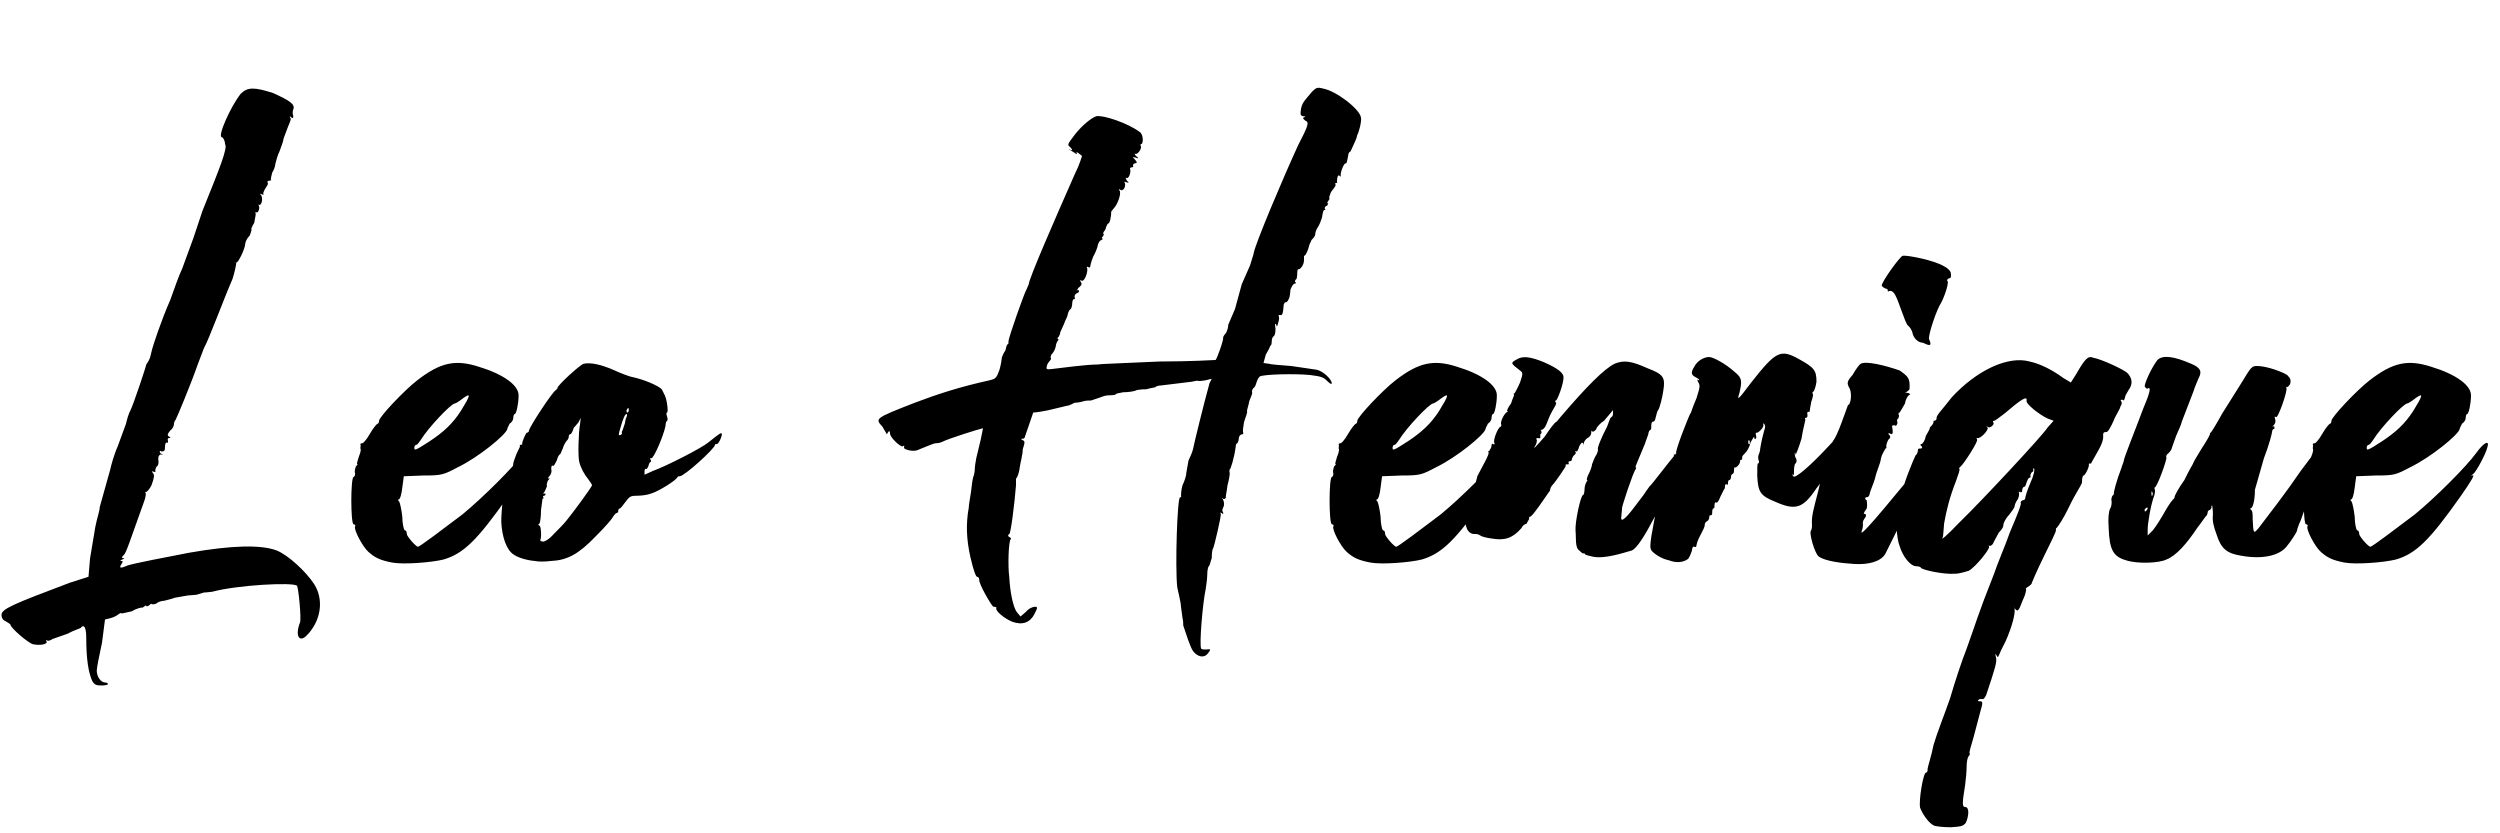 <svg width="120" height="40" viewBox="0 0 120 40" fill="none" xmlns="http://www.w3.org/2000/svg">
<path d="M13.284 26.424C13.824 26.64 14.688 27.432 15.084 28.044C15.516 28.728 15.444 29.664 14.832 30.384C14.616 30.636 14.508 30.672 14.4 30.636C14.256 30.564 14.256 30.24 14.4 29.88C14.472 29.7 14.328 28.224 14.256 28.116C14.076 27.936 11.376 28.08 10.188 28.404C10.116 28.404 9.936 28.44 9.792 28.44L9.432 28.548C9.324 28.548 9.108 28.584 9 28.584L8.388 28.692C8.208 28.764 7.992 28.8 7.884 28.836C7.74 28.836 7.56 28.908 7.488 28.98C7.38 29.016 7.272 29.016 7.272 28.98C7.272 28.98 7.236 28.98 7.164 29.052C7.128 29.088 7.02 29.124 7.02 29.088C7.02 29.052 6.984 29.052 6.912 29.124C6.84 29.16 6.804 29.196 6.804 29.16C6.804 29.16 6.552 29.196 6.336 29.34C6.048 29.412 5.832 29.448 5.832 29.448C5.832 29.412 5.796 29.412 5.688 29.484C5.652 29.52 5.472 29.628 5.328 29.664L5.04 29.736L4.896 30.852C4.752 31.5 4.644 32.076 4.644 32.184C4.644 32.508 4.86 32.76 5.04 32.76C5.112 32.76 5.184 32.796 5.184 32.832C5.184 32.868 5.04 32.904 4.896 32.904C4.608 32.904 4.536 32.868 4.428 32.688C4.248 32.292 4.14 31.644 4.14 30.636C4.14 30.204 4.068 30.06 3.996 30.06C3.96 30.06 3.888 30.096 3.888 30.132C3.852 30.168 3.564 30.24 3.24 30.42L2.52 30.672C2.412 30.744 2.304 30.78 2.268 30.744C2.196 30.708 2.196 30.708 2.232 30.78C2.304 30.924 1.944 30.996 1.584 30.924C1.332 30.852 0.504 30.132 0.504 29.988C0.504 29.952 0.36 29.88 0.252 29.808C0.144 29.772 0.072 29.664 0.072 29.52C0.072 29.232 0.576 29.016 3.348 27.972L4.248 27.684L4.32 26.82L4.572 25.308C4.644 24.912 4.788 24.516 4.788 24.336L5.292 22.536C5.328 22.356 5.472 21.816 5.652 21.42L6.048 20.34C6.084 20.16 6.192 19.8 6.264 19.692C6.408 19.404 7.02 17.568 7.02 17.496C7.02 17.496 7.128 17.352 7.2 17.172C7.236 16.992 7.308 16.776 7.308 16.74C7.344 16.596 7.74 15.372 8.172 14.4C8.352 13.896 8.604 13.176 8.748 12.888L9.288 11.412L9.72 10.116C10.548 8.064 10.944 7.092 10.8 6.912C10.8 6.732 10.692 6.588 10.656 6.588C10.404 6.588 11.088 5.076 11.556 4.5C11.88 4.176 12.204 4.176 13.104 4.464C13.896 4.824 14.184 5.004 14.076 5.256C14.04 5.328 14.04 5.508 14.076 5.544C14.076 5.652 14.076 5.688 14.004 5.652C13.896 5.544 13.896 5.58 13.932 5.652C14.004 5.688 13.896 5.904 13.824 6.084L13.608 6.66C13.608 6.768 13.5 7.02 13.428 7.236C13.32 7.452 13.248 7.74 13.212 7.884C13.212 7.992 13.14 8.172 13.068 8.28C13.032 8.424 12.996 8.568 12.996 8.604C13.032 8.64 13.032 8.676 12.888 8.676C12.852 8.676 12.816 8.748 12.852 8.784C12.888 8.82 12.816 8.928 12.744 9.036C12.672 9.144 12.636 9.252 12.636 9.288C12.672 9.36 12.636 9.36 12.564 9.324C12.456 9.288 12.456 9.288 12.528 9.36C12.636 9.504 12.564 9.9 12.42 9.828C12.384 9.756 12.384 9.756 12.42 9.864C12.492 9.972 12.384 10.26 12.312 10.188C12.24 10.188 12.24 10.188 12.276 10.26C12.276 10.332 12.24 10.476 12.204 10.692C12.096 10.872 12.06 10.98 12.06 10.98C12.096 10.98 12.06 11.124 11.988 11.304C11.844 11.448 11.772 11.628 11.772 11.7C11.772 11.916 11.412 12.672 11.34 12.6C11.304 12.564 11.304 12.564 11.34 12.636C11.34 12.672 11.268 13.068 11.16 13.392C10.764 14.292 10.008 16.344 9.792 16.704L9.504 17.46C9.18 18.396 8.46 20.124 8.424 20.16C8.388 20.196 8.352 20.268 8.352 20.34C8.352 20.448 8.28 20.592 8.172 20.664C8.028 20.844 8.028 20.88 8.1 20.952C8.208 20.988 8.208 21.024 8.1 21.024C8.064 21.024 8.028 21.096 8.064 21.168C8.064 21.24 8.064 21.276 7.992 21.24C7.956 21.24 7.92 21.312 7.92 21.456C7.92 21.636 7.884 21.672 7.74 21.672C7.704 21.636 7.668 21.636 7.668 21.672C7.668 21.708 7.704 21.78 7.74 21.78C7.884 21.816 7.848 21.816 7.704 21.816C7.632 21.852 7.596 21.888 7.596 22.032C7.632 22.212 7.596 22.356 7.524 22.392C7.488 22.428 7.452 22.536 7.452 22.572C7.488 22.644 7.452 22.68 7.38 22.644C7.272 22.608 7.272 22.608 7.344 22.716C7.416 22.788 7.416 22.896 7.272 23.292C7.164 23.508 7.02 23.652 6.984 23.616C6.948 23.58 6.948 23.58 6.984 23.652C7.02 23.688 6.984 23.904 6.912 24.084C6.228 25.992 6.048 26.568 5.94 26.64C5.832 26.748 5.832 26.784 5.904 26.784C5.976 26.784 5.976 26.82 5.868 26.856C5.796 26.892 5.724 26.928 5.832 26.928C5.904 26.928 5.904 26.964 5.832 27.072C5.688 27.288 5.796 27.288 6.12 27.144C6.444 27.036 7.956 26.748 9.072 26.532C11.124 26.172 12.528 26.136 13.284 26.424ZM24.999 22.752C24.891 22.824 24.891 22.86 24.963 22.824C25.107 22.752 24.891 23.112 24.387 23.832C22.911 25.92 22.263 26.568 21.291 26.856C20.715 27 19.347 27.108 18.807 27C18.267 26.892 18.015 26.784 17.691 26.496C17.403 26.244 16.971 25.416 17.043 25.272C17.079 25.236 17.043 25.164 16.971 25.164C16.827 25.128 16.827 22.932 16.971 22.896C17.043 22.86 17.043 22.788 17.043 22.716C17.007 22.644 17.043 22.5 17.079 22.392C17.151 22.32 17.187 22.284 17.151 22.284C17.115 22.284 17.151 22.14 17.223 21.924C17.331 21.672 17.331 21.528 17.295 21.528C17.295 21.456 17.331 21.384 17.295 21.312C17.331 21.276 17.367 21.276 17.367 21.276C17.403 21.312 17.583 21.132 17.763 20.808C17.907 20.556 18.087 20.34 18.123 20.34C18.159 20.34 18.195 20.268 18.195 20.196C18.195 20.016 19.419 18.72 20.031 18.252C21.147 17.388 21.867 17.244 22.983 17.604C24.171 17.964 24.927 18.504 24.891 19.008C24.891 19.368 24.783 19.872 24.711 19.872C24.675 19.872 24.639 19.944 24.639 20.052C24.639 20.16 24.567 20.268 24.459 20.34C24.423 20.448 24.351 20.52 24.351 20.592C24.279 20.88 22.947 21.96 21.975 22.428C21.291 22.788 21.219 22.824 20.319 22.824L19.383 22.86L19.311 23.4C19.275 23.724 19.203 23.976 19.131 23.976C19.095 23.976 19.095 24.012 19.167 24.084C19.203 24.156 19.275 24.48 19.311 24.804C19.311 25.128 19.383 25.416 19.419 25.452C19.491 25.452 19.527 25.524 19.527 25.632C19.527 25.74 19.959 26.244 20.067 26.244C20.139 26.244 21.291 25.38 22.191 24.696C23.199 23.868 24.675 22.392 25.143 21.744C25.503 21.24 25.791 21.096 25.683 21.456C25.611 21.78 25.143 22.644 24.999 22.752ZM19.995 21.348C19.923 21.348 19.887 21.42 19.887 21.492C19.887 21.636 19.923 21.636 20.643 21.168C21.291 20.736 21.723 20.34 22.119 19.728C22.587 18.972 22.623 18.828 22.227 19.116C22.047 19.26 21.867 19.368 21.831 19.368C21.651 19.368 20.535 20.556 20.211 21.096C20.139 21.204 20.031 21.348 19.995 21.348ZM24.385 22.932C24.385 22.824 24.457 22.716 24.493 22.716C24.529 22.68 24.529 22.644 24.529 22.572C24.493 22.536 24.529 22.464 24.565 22.428C24.601 22.428 24.637 22.356 24.637 22.248C24.637 22.212 24.709 21.996 24.781 21.816C24.853 21.636 24.961 21.456 24.961 21.42C24.925 21.384 24.961 21.348 24.997 21.348C25.033 21.348 25.069 21.348 25.069 21.312C25.033 21.24 25.249 20.772 25.285 20.772C25.321 20.772 25.393 20.736 25.393 20.664C25.393 20.52 26.545 18.756 26.689 18.72C26.725 18.684 26.761 18.648 26.761 18.612C26.761 18.504 27.841 17.496 28.021 17.46C28.345 17.388 28.849 17.496 29.425 17.748C29.749 17.892 30.181 18.072 30.397 18.108C30.901 18.216 31.585 18.504 31.765 18.684L31.909 18.972C32.017 19.188 32.089 19.8 32.017 19.8C31.981 19.8 31.981 19.908 32.017 19.98C32.053 20.088 32.053 20.196 32.017 20.196C31.981 20.232 31.945 20.304 31.945 20.448C31.837 20.952 31.369 22.032 31.261 21.996C31.225 21.96 31.189 21.996 31.225 22.068C31.261 22.104 31.261 22.176 31.225 22.176C31.189 22.176 31.153 22.248 31.117 22.392C31.081 22.464 31.045 22.536 31.009 22.5C30.973 22.5 30.937 22.536 30.937 22.608V22.788L31.333 22.608C32.017 22.356 33.637 21.528 33.997 21.24C34.573 20.772 34.609 20.772 34.645 20.808C34.681 20.916 34.465 21.384 34.393 21.312C34.357 21.312 34.321 21.312 34.321 21.348C34.321 21.528 32.845 22.86 32.629 22.86C32.593 22.86 32.557 22.86 32.521 22.896C32.485 23.04 31.621 23.58 31.261 23.688C31.081 23.76 30.757 23.796 30.577 23.796C30.253 23.796 30.217 23.832 30.001 24.12C29.893 24.264 29.785 24.408 29.749 24.408C29.713 24.408 29.677 24.444 29.677 24.516C29.677 24.588 29.641 24.624 29.605 24.624C29.569 24.624 29.497 24.696 29.425 24.804C29.353 24.948 28.993 25.344 28.597 25.74C27.769 26.604 27.229 26.892 26.437 26.928C26.149 26.964 25.825 26.964 25.681 26.928C25.249 26.892 24.817 26.748 24.637 26.604C24.313 26.388 24.097 25.776 24.061 25.056C24.061 24.48 24.169 23.508 24.313 23.22C24.313 23.184 24.349 23.004 24.385 22.932ZM25.897 25.128C25.825 25.164 25.825 25.2 25.897 25.236C25.969 25.236 26.005 25.812 25.933 25.92C25.933 25.956 25.969 25.992 26.041 25.992C26.113 26.028 26.365 25.884 26.581 25.632C26.797 25.416 27.085 25.128 27.193 24.984C27.517 24.588 28.417 23.364 28.417 23.292C28.417 23.256 28.345 23.148 28.237 23.004C28.057 22.788 27.877 22.464 27.805 22.176C27.733 21.924 27.769 20.7 27.841 20.376L27.877 20.052L27.769 20.268L27.589 20.484C27.553 20.484 27.517 20.592 27.481 20.7C27.445 20.772 27.409 20.844 27.373 20.844C27.337 20.844 27.301 20.88 27.301 20.952C27.301 21.024 27.265 21.096 27.193 21.168C27.157 21.204 27.049 21.384 27.013 21.528C26.941 21.672 26.905 21.816 26.869 21.816C26.833 21.816 26.761 21.96 26.725 22.104C26.653 22.248 26.581 22.392 26.545 22.356C26.473 22.32 26.437 22.428 26.473 22.608C26.473 22.68 26.437 22.788 26.365 22.86C26.293 22.932 26.293 23.004 26.329 22.968C26.401 22.932 26.401 22.968 26.293 23.076C26.257 23.184 26.221 23.292 26.257 23.328C26.257 23.328 26.221 23.436 26.149 23.58C26.077 23.688 26.041 23.724 26.113 23.688C26.149 23.688 26.185 23.688 26.185 23.724C26.185 23.76 26.149 23.796 26.113 23.796C26.077 23.796 26.041 23.832 26.077 23.868C26.113 23.904 26.077 23.94 26.041 23.94C26.041 23.94 26.005 24.192 25.969 24.48C25.969 24.768 25.933 25.056 25.897 25.128ZM29.785 20.52C29.677 20.88 29.677 20.916 29.785 20.88C29.857 20.844 29.857 20.808 29.857 20.772C29.821 20.772 29.857 20.7 29.893 20.628L30.001 20.304C30.001 20.232 30.037 20.088 30.073 20.016C30.109 19.944 30.109 19.872 30.073 19.872C30.001 19.872 29.893 20.124 29.785 20.52ZM30.073 19.692C30.073 19.764 30.073 19.8 30.109 19.8C30.145 19.8 30.181 19.764 30.181 19.692C30.181 19.62 30.181 19.584 30.145 19.584C30.145 19.584 30.109 19.62 30.073 19.692Z" fill="black"/>
<path d="M47.076 21.096L47.184 20.556C47.112 20.556 45.492 21.06 45.24 21.204C45.096 21.276 44.952 21.276 44.916 21.276C44.808 21.276 44.34 21.492 44.052 21.6C43.836 21.708 43.296 21.564 43.404 21.456C43.404 21.384 43.404 21.384 43.332 21.42C43.26 21.492 42.684 20.988 42.72 20.772C42.684 20.664 42.684 20.664 42.612 20.772C42.576 20.844 42.54 20.844 42.54 20.808C42.54 20.772 42.432 20.628 42.36 20.484C42 20.088 41.964 20.088 43.908 19.332C44.952 18.936 46.032 18.576 47.508 18.252C47.796 18.18 47.832 18.144 47.976 17.748C48.048 17.496 48.084 17.244 48.084 17.172C48.084 17.172 48.156 16.956 48.264 16.812C48.3 16.632 48.336 16.524 48.372 16.524C48.408 16.524 48.408 16.452 48.408 16.38C48.408 16.2 49.2 13.968 49.272 13.896L49.38 13.644C49.38 13.392 50.64 10.512 51.576 8.388C51.828 7.884 51.936 7.488 51.936 7.488C51.936 7.488 51.864 7.416 51.756 7.344C51.648 7.272 51.648 7.272 51.684 7.344C51.72 7.416 51.684 7.416 51.54 7.308C51.324 7.2 51.216 7.056 51.396 7.2C51.504 7.236 51.468 7.164 51.36 7.056C51.216 6.948 51.252 6.912 51.576 6.48C51.972 5.976 52.404 5.652 52.62 5.58C52.944 5.508 54.132 5.904 54.708 6.336C54.888 6.444 54.888 6.912 54.78 6.912C54.744 6.912 54.744 6.948 54.744 6.984C54.852 7.092 54.6 7.452 54.492 7.38C54.456 7.344 54.456 7.416 54.528 7.488C54.672 7.596 54.672 7.632 54.492 7.56C54.348 7.524 54.348 7.524 54.456 7.632C54.6 7.812 54.6 7.812 54.456 7.848C54.42 7.848 54.384 7.884 54.384 7.956C54.42 7.992 54.384 8.028 54.348 8.028C54.276 8.028 54.24 8.064 54.24 8.1C54.312 8.244 54.168 8.64 54.06 8.532C54.024 8.496 54.024 8.568 54.096 8.676C54.204 8.784 54.204 8.784 54.06 8.748C53.988 8.712 53.952 8.712 53.988 8.784C54.06 8.928 53.916 9.216 53.772 9.108C53.736 9.072 53.664 9.072 53.736 9.144C53.844 9.288 53.628 9.828 53.484 9.972L53.34 10.152C53.34 10.404 53.268 10.728 53.196 10.728C53.16 10.728 53.124 10.836 53.088 10.908C53.088 10.98 53.016 11.088 52.98 11.124C52.944 11.196 52.944 11.232 52.98 11.232C52.98 11.232 52.98 11.304 52.944 11.34C52.872 11.412 52.872 11.448 52.908 11.448C52.944 11.448 52.944 11.484 52.872 11.52C52.764 11.556 52.728 11.664 52.692 11.772C52.692 11.844 52.584 12.132 52.476 12.312C52.368 12.564 52.332 12.78 52.332 12.78C52.332 12.852 52.296 12.852 52.224 12.816C52.152 12.78 52.152 12.816 52.188 12.888C52.224 13.068 52.044 13.572 51.9 13.464C51.828 13.428 51.828 13.464 51.9 13.572C51.936 13.644 51.9 13.716 51.756 13.824C51.684 13.968 51.648 14.004 51.684 13.968C51.72 13.896 51.792 13.896 51.792 14.004C51.792 14.004 51.72 14.076 51.684 14.076C51.612 14.112 51.576 14.184 51.576 14.256C51.612 14.292 51.612 14.364 51.54 14.364C51.504 14.364 51.468 14.472 51.468 14.544C51.468 14.652 51.432 14.796 51.396 14.832C51.36 14.832 51.288 14.94 51.252 15.084C51.252 15.192 51.108 15.408 51.072 15.552L50.892 15.948C50.892 16.02 50.856 16.092 50.82 16.164C50.748 16.2 50.748 16.272 50.784 16.272C50.82 16.272 50.82 16.272 50.784 16.344C50.748 16.38 50.676 16.524 50.676 16.632C50.64 16.812 50.532 16.956 50.46 17.028C50.424 17.136 50.424 17.172 50.424 17.172C50.46 17.172 50.46 17.208 50.424 17.28C50.352 17.352 50.244 17.496 50.244 17.604C50.208 17.712 50.244 17.748 50.496 17.712C50.82 17.676 52.116 17.496 52.692 17.496C52.872 17.46 54.24 17.424 55.68 17.352C57.12 17.352 58.308 17.28 58.344 17.28C58.416 17.244 58.776 16.2 58.704 16.2C58.704 16.2 58.74 16.092 58.848 15.984C58.92 15.84 58.956 15.696 58.956 15.588L59.28 14.832L59.604 13.644L60 12.744C60.072 12.492 60.18 12.204 60.18 12.132C60.288 11.628 61.512 8.712 62.304 6.984C62.808 6.012 62.844 5.868 62.664 5.796C62.52 5.688 62.52 5.652 62.628 5.616C62.664 5.58 62.664 5.58 62.556 5.58C62.412 5.544 62.412 5.508 62.448 5.22C62.52 4.896 62.628 4.824 62.988 4.392C63.168 4.212 63.24 4.176 63.492 4.248C64.14 4.356 65.292 5.256 65.328 5.652C65.364 5.832 65.22 6.372 65.148 6.48C65.148 6.516 65.112 6.588 65.112 6.624C65.076 6.732 64.824 7.272 64.824 7.272C64.788 7.272 64.716 7.344 64.716 7.452C64.644 7.812 64.644 7.848 64.572 7.848C64.5 7.848 64.32 8.316 64.356 8.424C64.356 8.496 64.356 8.496 64.284 8.424C64.212 8.388 64.176 8.532 64.176 8.712C64.212 8.748 64.176 8.784 64.14 8.784C64.104 8.784 64.068 8.784 64.104 8.856C64.14 8.892 64.032 9.036 63.888 9.216C63.816 9.396 63.78 9.504 63.816 9.504C63.816 9.504 63.816 9.576 63.78 9.612C63.708 9.684 63.708 9.756 63.708 9.756C63.78 9.756 63.744 9.792 63.708 9.864C63.6 9.9 63.564 9.972 63.6 10.044C63.636 10.08 63.636 10.08 63.564 10.08C63.528 10.08 63.492 10.188 63.456 10.44C63.42 10.548 63.348 10.764 63.276 10.872C63.204 10.98 63.132 11.124 63.132 11.232C63.132 11.34 63.024 11.448 62.952 11.52C62.916 11.628 62.844 11.736 62.844 11.772C62.808 11.952 62.664 12.312 62.592 12.276V12.492C62.592 12.708 62.412 12.96 62.304 12.924C62.304 12.888 62.268 12.996 62.268 13.104C62.268 13.284 62.232 13.392 62.232 13.392C62.16 13.428 62.16 13.5 62.16 13.536C62.232 13.572 62.232 13.608 62.16 13.608C62.088 13.608 62.016 13.716 61.944 13.896C61.908 14.256 61.908 14.256 61.836 14.4C61.8 14.472 61.728 14.544 61.692 14.508C61.692 14.472 61.656 14.544 61.62 14.616C61.584 15.084 61.548 15.156 61.44 15.12C61.404 15.12 61.368 15.12 61.368 15.156C61.404 15.192 61.404 15.336 61.368 15.444C61.296 15.696 61.296 15.732 61.26 15.588C61.188 15.48 61.188 15.588 61.224 15.768C61.224 15.984 61.188 16.092 61.152 16.128C61.08 16.164 61.044 16.272 61.044 16.38C61.044 16.524 61.008 16.596 60.972 16.596C60.972 16.632 60.864 16.848 60.756 17.028L60.648 17.424L60.9 17.46C61.008 17.496 61.512 17.532 61.98 17.568L63.204 17.748C63.528 17.82 63.924 18.216 63.924 18.396C63.924 18.468 63.816 18.396 63.744 18.324C63.528 18.108 63.456 18.072 62.88 18C62.16 17.928 60.648 17.964 60.468 18.072C60.468 18.072 60.36 18.18 60.324 18.324C60.288 18.432 60.252 18.576 60.18 18.612C60.108 18.684 60.072 18.792 60.108 18.864C60.108 18.9 60.036 19.08 59.964 19.26C59.928 19.476 59.856 19.656 59.856 19.728C59.892 19.8 59.784 20.016 59.712 20.268C59.676 20.484 59.64 20.7 59.676 20.772C59.676 20.808 59.676 20.844 59.64 20.844C59.532 20.844 59.46 20.952 59.46 21.06C59.46 21.132 59.424 21.24 59.388 21.276C59.352 21.276 59.316 21.348 59.316 21.42C59.244 21.996 59.064 22.536 59.028 22.536C59.028 22.5 58.992 22.608 59.028 22.716C59.028 22.788 58.992 23.04 58.92 23.292C58.884 23.616 58.812 23.868 58.848 23.868C58.812 23.94 58.776 23.976 58.704 23.94C58.668 23.868 58.632 23.904 58.704 23.976C58.74 24.048 58.776 24.192 58.74 24.3C58.704 24.372 58.632 24.516 58.704 24.588C58.74 24.66 58.704 24.696 58.632 24.624C58.56 24.588 58.56 24.588 58.596 24.66C58.632 24.768 58.272 26.244 58.236 26.316C58.2 26.316 58.164 26.532 58.164 26.784C58.092 27 58.056 27.18 58.02 27.18C57.984 27.216 57.948 27.396 57.948 27.576C57.948 27.72 57.912 28.044 57.876 28.26C57.732 28.908 57.552 30.996 57.66 31.14C57.696 31.176 57.804 31.176 57.912 31.176C58.128 31.14 58.128 31.176 57.984 31.356C57.804 31.608 57.48 31.536 57.264 31.248C57.12 31.032 56.94 30.456 56.796 30.024C56.796 29.952 56.796 29.808 56.76 29.664L56.688 29.124C56.688 28.944 56.58 28.548 56.508 28.188C56.4 27.252 56.508 23.76 56.652 23.868C56.688 23.868 56.724 23.868 56.688 23.832C56.688 23.76 56.688 23.544 56.76 23.292C56.832 23.148 56.94 22.86 56.94 22.716L57.048 22.104C57.12 21.96 57.228 21.708 57.264 21.564C57.3 21.348 57.804 19.296 58.056 18.396L58.164 18.18L57.876 18.252C57.696 18.288 57.552 18.288 57.516 18.288C57.516 18.252 57.372 18.288 57.192 18.324L55.716 18.504C55.608 18.504 55.5 18.54 55.464 18.576C55.428 18.612 55.248 18.612 55.032 18.684C54.744 18.684 54.528 18.72 54.492 18.756C54.384 18.792 54.132 18.828 53.916 18.828C53.7 18.864 53.52 18.9 53.556 18.936C53.556 18.936 53.484 18.972 53.304 18.972C53.088 18.972 52.98 19.008 52.8 19.08L52.368 19.224C52.296 19.224 52.116 19.224 52.008 19.26C51.9 19.296 51.72 19.332 51.576 19.332C51.504 19.368 51.324 19.476 51.216 19.476L50.316 19.692C49.776 19.8 49.632 19.8 49.596 19.8L49.2 20.952C49.2 20.988 49.164 21.06 49.092 21.06C48.984 21.06 48.984 21.06 49.092 21.132C49.2 21.168 49.2 21.24 49.092 21.564C49.092 21.816 48.984 22.176 48.948 22.428C48.912 22.752 48.804 22.968 48.768 22.968V23.292C48.696 24.192 48.516 25.632 48.444 25.632C48.372 25.668 48.372 25.74 48.444 25.776C48.516 25.812 48.552 25.848 48.516 25.884C48.408 25.956 48.372 27.18 48.444 27.684C48.48 28.404 48.624 29.124 48.804 29.376L48.984 29.592L49.236 29.376C49.38 29.196 49.596 29.124 49.668 29.124C49.812 29.124 49.812 29.16 49.668 29.448C49.452 29.88 49.092 30.024 48.588 29.844C48.228 29.7 47.724 29.304 47.832 29.16C47.832 29.16 47.796 29.124 47.688 29.124C47.616 29.124 46.968 28.008 47.004 27.828C47.004 27.72 46.932 27.684 46.896 27.684C46.86 27.684 46.752 27.504 46.572 26.712C46.392 25.884 46.356 25.164 46.5 24.372C46.5 24.228 46.572 23.868 46.608 23.616C46.644 23.292 46.68 23.004 46.716 22.896C46.752 22.824 46.788 22.644 46.788 22.536C46.788 22.428 46.824 22.176 46.86 21.996L47.076 21.096ZM71.956 22.752C71.848 22.824 71.848 22.86 71.92 22.824C72.064 22.752 71.848 23.112 71.344 23.832C69.868 25.92 69.22 26.568 68.248 26.856C67.672 27 66.304 27.108 65.764 27C65.224 26.892 64.972 26.784 64.648 26.496C64.36 26.244 63.928 25.416 64 25.272C64.036 25.236 64 25.164 63.928 25.164C63.784 25.128 63.784 22.932 63.928 22.896C64 22.86 64 22.788 64 22.716C63.964 22.644 64 22.5 64.036 22.392C64.108 22.32 64.144 22.284 64.108 22.284C64.072 22.284 64.108 22.14 64.18 21.924C64.288 21.672 64.288 21.528 64.252 21.528C64.252 21.456 64.288 21.384 64.252 21.312C64.288 21.276 64.324 21.276 64.324 21.276C64.36 21.312 64.54 21.132 64.72 20.808C64.864 20.556 65.044 20.34 65.08 20.34C65.116 20.34 65.152 20.268 65.152 20.196C65.152 20.016 66.376 18.72 66.988 18.252C68.104 17.388 68.824 17.244 69.94 17.604C71.128 17.964 71.884 18.504 71.848 19.008C71.848 19.368 71.74 19.872 71.668 19.872C71.632 19.872 71.596 19.944 71.596 20.052C71.596 20.16 71.524 20.268 71.416 20.34C71.38 20.448 71.308 20.52 71.308 20.592C71.236 20.88 69.904 21.96 68.932 22.428C68.248 22.788 68.176 22.824 67.276 22.824L66.34 22.86L66.268 23.4C66.232 23.724 66.16 23.976 66.088 23.976C66.052 23.976 66.052 24.012 66.124 24.084C66.16 24.156 66.232 24.48 66.268 24.804C66.268 25.128 66.34 25.416 66.376 25.452C66.448 25.452 66.484 25.524 66.484 25.632C66.484 25.74 66.916 26.244 67.024 26.244C67.096 26.244 68.248 25.38 69.148 24.696C70.156 23.868 71.632 22.392 72.1 21.744C72.46 21.24 72.748 21.096 72.64 21.456C72.568 21.78 72.1 22.644 71.956 22.752ZM66.952 21.348C66.88 21.348 66.844 21.42 66.844 21.492C66.844 21.636 66.88 21.636 67.6 21.168C68.248 20.736 68.68 20.34 69.076 19.728C69.544 18.972 69.58 18.828 69.184 19.116C69.004 19.26 68.824 19.368 68.788 19.368C68.608 19.368 67.492 20.556 67.168 21.096C67.096 21.204 66.988 21.348 66.952 21.348ZM79.37 24.912C78.974 25.668 78.578 26.316 78.326 26.424C77.93 26.532 76.994 26.856 76.418 26.712C76.274 26.676 76.058 26.64 76.058 26.568C76.058 26.568 76.058 26.532 76.022 26.568C75.95 26.568 75.878 26.496 75.806 26.424C75.59 26.28 75.662 25.812 75.626 25.488C75.59 25.056 75.878 23.76 75.986 23.76C76.022 23.76 76.058 23.616 76.058 23.472C76.058 23.328 76.13 23.148 76.166 23.112C76.202 23.076 76.202 23.04 76.166 23.04C76.166 23.04 76.166 22.896 76.274 22.716C76.346 22.572 76.418 22.356 76.418 22.284C76.454 22.212 76.526 21.96 76.634 21.816C76.706 21.672 76.706 21.564 76.706 21.564C76.634 21.564 76.886 20.952 77.138 20.484C77.21 20.268 77.282 20.124 77.282 20.088L77.39 19.98C77.426 19.944 77.426 19.836 77.426 19.764C77.426 19.692 77.426 19.656 77.39 19.728L76.994 20.196C76.814 20.304 76.634 20.52 76.634 20.556C76.634 20.592 76.598 20.628 76.562 20.664C76.49 20.736 76.418 20.736 76.382 20.664V20.736C76.382 20.844 76.346 20.952 76.202 21.024C76.13 21.06 76.022 21.204 76.022 21.276C76.022 21.384 76.022 21.384 75.986 21.276C75.95 21.204 75.878 21.276 75.806 21.42C75.77 21.564 75.698 21.672 75.698 21.672C75.59 21.636 75.59 21.672 75.626 21.708C75.662 21.708 75.626 21.816 75.554 21.852C75.482 21.924 75.446 22.032 75.446 22.068C75.446 22.104 75.41 22.14 75.338 22.14C75.302 22.14 75.266 22.176 75.302 22.248C75.302 22.284 75.266 22.32 75.23 22.284C75.158 22.284 75.122 22.32 75.158 22.356C75.194 22.356 74.654 23.148 74.51 23.292C74.474 23.328 74.402 23.436 74.402 23.544L74.15 23.904C73.682 24.588 73.502 24.804 73.43 24.804C73.394 24.804 73.394 24.876 73.394 24.912C73.394 24.948 73.322 25.02 73.286 25.128C73.178 25.164 73.07 25.236 73.034 25.344C72.602 25.848 72.206 25.956 71.594 25.848C71.306 25.812 71.09 25.74 71.054 25.704C70.946 25.632 70.874 25.632 70.766 25.632C70.37 25.632 70.226 25.056 70.442 24.444C70.478 24.336 70.514 24.192 70.514 24.192C70.478 24.192 70.658 23.544 70.838 23.184C70.838 23.076 70.91 22.932 70.91 22.86L71.234 22.248C71.414 21.924 71.486 21.708 71.45 21.708C71.414 21.708 71.414 21.672 71.486 21.636C71.522 21.564 71.594 21.492 71.594 21.384C71.594 21.312 71.63 21.276 71.666 21.312C71.738 21.348 71.738 21.348 71.738 21.276C71.63 21.168 71.918 20.484 72.026 20.484C72.062 20.484 72.062 20.412 72.062 20.376C71.99 20.304 72.17 19.872 72.35 19.764C72.386 19.764 72.386 19.728 72.35 19.728C72.314 19.728 72.386 19.548 72.53 19.368C72.602 19.116 72.71 18.936 72.674 18.936C72.638 18.936 72.638 18.9 72.71 18.864C72.71 18.864 72.854 18.612 72.962 18.36C73.106 17.928 73.106 17.892 72.962 17.784C72.494 17.424 72.494 17.424 72.818 17.244C73.106 17.064 73.502 17.136 74.114 17.388C74.762 17.676 75.05 17.892 75.05 18.108C75.05 18.432 74.762 19.188 74.69 19.224C74.618 19.224 74.654 19.296 74.69 19.332C74.726 19.368 74.618 19.548 74.51 19.728C74.402 19.908 74.294 20.196 74.222 20.376C74.15 20.556 74.042 20.628 74.006 20.628C73.934 20.628 73.934 20.628 73.97 20.664C74.006 20.736 74.006 20.808 73.934 20.844V21.024C73.934 21.024 73.862 21.06 73.826 21.024C73.754 21.024 73.718 21.06 73.754 21.096C73.79 21.132 73.754 21.276 73.718 21.348C73.538 21.636 73.682 21.492 74.15 20.952C74.366 20.628 74.618 20.268 74.726 20.232L74.906 20.016C76.166 18.54 76.994 17.712 77.498 17.46C77.93 17.28 78.29 17.316 79.082 17.676C79.838 17.964 79.946 18.108 79.838 18.756C79.802 19.044 79.658 19.62 79.586 19.692C79.55 19.728 79.514 19.872 79.478 20.016C79.442 20.196 79.406 20.232 79.37 20.232C79.298 20.232 79.262 20.304 79.262 20.412C79.262 20.52 79.262 20.628 79.226 20.628C79.19 20.628 79.118 20.736 79.118 20.844L78.938 21.348C78.722 21.888 78.47 22.428 78.506 22.428C78.542 22.428 78.542 22.464 78.506 22.536C78.398 22.644 77.822 24.372 77.858 24.408C77.858 24.408 77.822 24.768 77.822 24.804C77.786 25.02 77.894 25.092 78.506 24.264C78.722 23.976 78.902 23.76 79.01 23.58L79.19 23.328C79.226 23.328 79.55 22.896 80.09 22.212C80.846 21.276 80.882 21.24 80.882 21.24C80.954 21.24 80.99 21.24 80.99 21.276C80.954 21.456 80.666 22.032 80.486 22.464L80.306 22.896C80.234 23.112 80.198 23.112 80.126 23.256C80.126 23.292 80.09 23.292 80.09 23.328C80.126 23.4 79.946 23.544 79.91 23.76C79.874 23.976 79.658 24.264 79.658 24.336C79.658 24.372 79.55 24.624 79.37 24.912ZM84.383 22.248C84.419 22.248 84.455 22.176 84.419 22.104C84.383 22.032 84.383 21.888 84.419 21.816C84.455 21.744 84.491 21.6 84.491 21.528C84.527 21.276 84.635 20.808 84.671 20.7C84.743 20.52 84.743 20.412 84.671 20.34C84.635 20.304 84.635 20.304 84.635 20.376C84.707 20.484 84.383 20.808 84.311 20.772C84.275 20.736 84.275 20.808 84.275 20.844C84.311 20.952 84.311 21.024 84.275 21.06C84.239 21.096 84.203 21.06 84.203 20.988C84.203 20.916 84.131 21.06 84.023 21.24C83.987 21.456 83.843 21.672 83.771 21.744C83.699 21.816 83.627 21.888 83.627 21.924C83.627 21.996 83.627 22.068 83.591 22.068C83.519 22.068 83.519 22.104 83.519 22.176C83.519 22.284 83.303 22.5 83.267 22.428C83.267 22.392 83.231 22.464 83.231 22.608C83.231 22.68 83.195 22.752 83.159 22.752C83.123 22.752 83.087 22.824 83.087 22.896C83.087 22.968 83.051 23.04 83.015 23.04C82.979 23.04 82.943 23.076 82.943 23.184C82.943 23.256 82.943 23.292 82.907 23.256C82.835 23.22 82.799 23.256 82.799 23.328C82.799 23.364 82.799 23.472 82.763 23.472L82.583 23.832C82.511 24.012 82.439 24.156 82.367 24.12C82.331 24.084 82.295 24.156 82.295 24.264C82.295 24.372 82.295 24.408 82.223 24.408C82.223 24.408 82.187 24.48 82.187 24.552C82.187 24.66 82.187 24.732 82.115 24.732C82.079 24.732 82.043 24.732 82.043 24.84C82.043 24.912 81.971 25.02 81.935 25.02C81.863 25.056 81.827 25.128 81.827 25.2C81.827 25.308 81.719 25.488 81.611 25.704C81.503 25.884 81.431 26.136 81.431 26.172C81.431 26.244 81.395 26.28 81.323 26.244C81.287 26.208 81.215 26.28 81.215 26.424C81.179 26.496 81.143 26.676 81.035 26.82C80.819 27 80.459 27.036 80.099 26.892C79.739 26.82 79.379 26.568 79.271 26.424C79.199 26.316 79.199 26.172 79.271 25.704L79.415 24.912C79.451 24.732 79.487 24.624 79.487 24.552C79.559 24.264 79.631 24.084 79.703 24.084C79.739 24.084 79.739 24.048 79.739 24.012C79.667 23.904 79.883 23.076 80.171 22.392C80.279 22.14 80.351 21.888 80.351 21.852C80.315 21.816 80.351 21.816 80.387 21.816C80.459 21.816 80.459 21.78 80.459 21.744C80.387 21.672 81.071 19.944 81.143 19.836C81.179 19.8 81.179 19.764 81.179 19.764C81.179 19.764 81.287 19.44 81.431 19.116C81.611 18.54 81.611 18.504 81.503 18.324C81.467 18.252 81.467 18.18 81.467 18.216C81.503 18.252 81.575 18.252 81.575 18.252C81.575 18.216 81.467 18.144 81.395 18.108C81.179 18 81.143 17.892 81.323 17.604C81.467 17.316 81.791 17.136 82.043 17.136C82.223 17.136 82.835 17.46 83.267 17.856C83.627 18.144 83.627 18.288 83.483 18.9C83.375 19.224 83.411 19.224 84.059 18.36C85.247 16.848 85.463 16.74 86.363 17.244C87.083 17.64 87.191 17.784 87.191 18.324C87.155 18.576 87.083 18.756 87.047 18.792C87.011 18.792 86.975 18.864 87.011 18.9C87.047 18.936 87.011 19.08 86.939 19.296C86.903 19.476 86.867 19.692 86.867 19.728C86.903 19.764 86.831 19.764 86.831 19.764C86.759 19.764 86.723 19.8 86.759 19.908C86.759 19.98 86.759 20.052 86.687 20.052C86.651 20.052 86.615 20.088 86.651 20.124C86.687 20.124 86.543 20.556 86.471 21.06C86.327 21.528 86.183 21.888 86.183 21.816C86.183 21.744 86.183 21.708 86.147 21.744C86.147 21.744 86.147 21.888 86.183 21.96C86.255 22.068 86.255 22.176 86.183 22.248C86.147 22.248 86.111 22.428 86.111 22.608C86.111 22.752 86.111 22.86 86.075 22.788C86.003 22.752 86.003 22.752 86.075 22.86C86.147 23.004 86.903 22.356 87.803 21.384C88.163 20.988 88.451 20.664 88.523 20.664C88.595 20.7 88.379 21.348 88.235 21.564C88.163 21.672 88.091 21.852 88.091 21.888C88.091 21.96 88.019 22.104 87.983 22.14C87.911 22.212 87.911 22.284 87.911 22.356C87.911 22.428 87.803 22.608 87.659 22.752C87.551 22.968 87.335 23.256 87.191 23.436C86.543 24.408 86.183 24.516 85.211 24.084C84.491 23.796 84.383 23.616 84.347 22.824C84.347 22.5 84.347 22.248 84.383 22.248ZM83.987 21.312V21.168C83.951 21.096 83.915 21.132 83.915 21.204C83.915 21.312 83.951 21.348 83.987 21.312ZM89.028 27.072C88.38 27.036 87.588 26.928 87.3 26.712C87.12 26.604 86.796 25.524 86.94 25.452C86.976 25.344 86.976 25.272 86.976 25.2C86.94 24.804 87.048 24.444 87.264 23.616C87.444 22.788 87.948 21.24 87.984 21.168C88.056 21.096 88.236 20.736 88.416 20.232L88.704 19.44C88.848 19.44 88.92 18.792 88.74 18.576C88.668 18.396 88.632 18.324 88.92 18C89.064 17.748 89.244 17.496 89.316 17.46C89.568 17.316 90.468 17.532 91.188 17.784C91.584 18.072 91.692 18.144 91.656 18.684C91.656 18.684 91.584 18.792 91.476 18.828C91.404 18.828 91.404 18.828 91.584 18.864C91.656 18.864 91.692 18.936 91.692 18.936C91.62 18.936 91.476 19.116 91.44 19.368C91.332 19.548 91.188 19.8 91.188 19.8C91.116 19.8 91.116 19.872 91.152 19.944C91.152 20.016 91.116 20.088 91.116 20.088C91.044 20.124 91.044 20.196 91.08 20.268C91.08 20.376 91.008 20.484 90.936 20.412C90.864 20.412 90.792 20.412 90.828 20.52C90.864 20.736 90.864 20.808 90.792 20.844C90.648 20.772 90.648 20.772 90.648 20.844C90.756 20.916 90.756 21.024 90.648 21.096C90.576 21.204 90.54 21.384 90.54 21.384C90.54 21.456 90.576 21.528 90.504 21.528C90.432 21.672 90.324 21.816 90.288 21.996C90.252 22.284 90.072 22.608 90 22.968C89.928 23.22 89.748 23.616 89.748 23.688C89.712 23.868 89.64 23.868 89.568 23.868C89.568 23.868 89.46 23.94 89.604 24.012C89.604 24.084 89.64 24.228 89.604 24.408C89.46 24.588 89.46 24.66 89.46 24.66C89.568 24.66 89.604 24.732 89.532 24.84C89.46 24.948 89.388 25.02 89.424 25.2C89.424 25.272 89.388 25.416 89.388 25.416C89.352 25.488 89.352 25.56 89.352 25.56C89.424 25.668 91.044 23.688 92.628 21.744C93.024 21.276 93.276 21.204 93.312 21.42C93.312 21.492 93.276 21.6 93.276 21.6C93.204 21.6 93.132 21.672 93.096 21.888C91.764 23.94 91.656 24.264 90.504 26.568C90.288 26.964 89.676 27.108 89.028 27.072ZM90.54 13.86C90.396 13.824 90.324 13.716 90.324 13.716C90.288 13.572 91.188 12.312 91.332 12.276C91.548 12.24 92.844 12.492 93.312 12.78C93.528 12.888 93.636 13.032 93.636 13.104C93.672 13.284 93.636 13.356 93.564 13.356C93.564 13.356 93.456 13.392 93.456 13.464C93.6 13.5 93.312 14.292 93.168 14.544C92.952 14.868 92.556 16.056 92.592 16.272C92.736 16.596 92.664 16.632 92.304 16.452C92.052 16.452 91.836 16.2 91.8 15.984C91.8 15.984 91.764 15.804 91.62 15.66C91.512 15.624 91.368 15.156 91.188 14.688C90.972 14.076 90.864 13.932 90.684 13.968C90.612 14.004 90.612 14.004 90.612 13.932C90.612 13.932 90.612 13.86 90.54 13.86ZM97.241 28.26C97.277 28.26 97.241 28.512 97.097 28.8C96.881 29.376 96.845 29.376 96.701 29.196C96.665 28.944 96.665 28.944 96.701 29.232C96.737 29.484 96.557 30.132 96.269 30.78L96.053 31.212C95.909 31.536 95.909 31.608 95.837 31.464C95.765 31.356 95.765 31.356 95.801 31.536C95.873 31.752 95.765 32.076 95.333 33.372C95.261 33.516 95.189 33.588 95.153 33.552C95.045 33.552 95.009 33.552 94.973 33.588C94.901 33.66 94.973 33.66 95.009 33.66C95.189 33.66 95.189 33.696 95.045 34.2L94.721 35.424C94.613 35.784 94.505 36.144 94.541 36.144C94.541 36.144 94.577 36.216 94.505 36.288C94.433 36.36 94.397 36.576 94.397 36.828C94.397 37.044 94.361 37.404 94.325 37.692C94.181 38.556 94.181 38.736 94.325 38.736C94.541 38.736 94.505 39.168 94.361 39.492C94.217 39.672 94.109 39.672 93.641 39.708C93.281 39.708 92.993 39.672 92.849 39.636C92.597 39.528 92.309 39.132 92.165 38.772C92.093 38.448 92.309 37.08 92.453 37.08C92.525 37.08 92.525 36.972 92.525 36.9C92.525 36.828 92.705 36.288 92.813 35.748C92.957 35.244 93.353 34.236 93.605 33.516C93.821 32.76 94.181 31.68 94.397 31.14C94.829 29.952 94.901 29.592 95.729 27.504C95.837 27.144 96.233 26.244 96.485 25.524C96.809 24.768 97.061 24.156 96.989 24.12C96.989 24.084 97.061 24.012 97.097 24.012C97.133 24.012 97.205 23.976 97.205 23.94C97.205 23.868 97.313 23.508 97.457 23.184C97.637 22.788 97.673 22.536 97.637 22.5C97.565 22.464 97.565 22.5 97.601 22.536C97.601 22.608 97.601 22.644 97.565 22.644C97.529 22.644 97.457 22.752 97.457 22.824C97.493 22.896 97.457 22.932 97.421 22.932C97.349 22.932 97.313 23.076 97.277 23.148C97.241 23.292 97.205 23.364 97.169 23.364C97.097 23.364 97.061 23.472 97.061 23.58C97.061 23.616 97.025 23.652 96.953 23.616C96.881 23.58 96.881 23.616 96.917 23.652C96.917 23.724 96.917 23.868 96.845 23.976C96.737 24.12 96.701 24.264 96.701 24.3C96.701 24.372 96.557 24.552 96.449 24.696C96.305 24.84 96.161 25.092 96.161 25.2C96.161 25.344 96.017 25.488 95.945 25.56L95.693 26.028C95.657 26.172 95.513 26.208 95.513 26.208C95.441 26.172 95.441 26.172 95.477 26.244C95.513 26.352 94.865 27.18 94.505 27.396C94.361 27.432 94.073 27.54 93.821 27.54C93.281 27.576 92.273 27.36 92.201 27.252C92.201 27.216 92.093 27.18 91.985 27.18C91.697 27.18 91.337 26.712 91.193 26.244C91.013 25.812 90.977 24.84 91.157 24.264C91.157 24.084 91.193 23.904 91.265 23.868C91.265 23.436 91.841 22.068 91.949 21.852C92.021 21.816 92.057 21.672 92.057 21.636C92.057 21.528 92.093 21.528 92.201 21.528C92.273 21.528 92.273 21.456 92.237 21.42C92.165 21.384 92.165 21.312 92.237 21.312C92.273 21.312 92.381 21.168 92.417 21.024C92.417 20.88 92.633 20.664 92.633 20.52C92.777 20.376 92.813 20.304 92.813 20.232C92.777 20.196 92.813 20.196 92.849 20.196C92.885 20.196 92.957 20.16 92.957 20.088C92.921 19.944 93.209 19.692 93.677 19.08C94.865 17.784 96.377 17.064 97.421 17.352C97.925 17.46 98.501 17.748 99.041 18.144L99.401 18.36L99.653 17.964C100.085 17.208 100.229 17.064 100.481 17.172C100.877 17.244 101.885 17.712 102.101 17.892C102.353 18.144 102.389 18.432 102.173 18.72L102.029 18.972C101.957 19.224 101.957 19.26 101.885 19.188C101.777 19.188 101.777 19.188 101.813 19.26C101.885 19.332 101.813 19.476 101.777 19.512C101.777 19.62 101.561 19.908 101.453 20.196C101.309 20.52 101.165 20.772 101.093 20.736C100.985 20.736 100.949 20.772 100.949 20.88C100.985 21.132 100.841 21.42 100.589 21.852C100.517 21.996 100.373 22.212 100.373 22.248H100.337C100.265 22.248 100.265 22.248 100.265 22.284C100.301 22.392 100.085 22.824 100.013 22.824C99.977 22.824 99.941 22.932 99.941 23.04C99.941 23.112 99.941 23.22 99.905 23.22C99.905 23.292 99.581 23.76 99.329 24.3C99.077 24.84 98.789 25.272 98.717 25.344C98.681 25.344 98.681 25.38 98.681 25.488C98.681 25.524 98.429 26.064 98.105 26.712C97.781 27.36 97.529 27.972 97.529 27.972C97.529 28.044 97.421 28.116 97.313 28.188C97.241 28.224 97.241 28.26 97.241 28.26ZM94.037 25.092C95.081 24.084 98.069 20.88 98.285 20.52L98.573 20.196L98.285 20.088C97.889 19.908 97.205 19.368 97.277 19.224C97.313 18.972 96.989 19.188 96.233 19.836C95.945 20.052 95.765 20.196 95.729 20.196C95.693 20.196 95.621 20.196 95.693 20.304C95.729 20.376 95.513 20.592 95.405 20.484C95.333 20.448 95.333 20.484 95.405 20.52C95.477 20.628 95.045 21.096 94.901 21.024C94.865 21.024 94.865 21.024 94.901 21.096C94.973 21.168 94.253 22.284 94.109 22.392C94.037 22.464 94.037 22.464 94.037 22.5C94.109 22.5 94.001 22.752 93.893 23.076C93.569 23.904 93.425 24.516 93.317 25.128C93.281 25.488 93.281 25.74 93.245 25.812C93.137 25.956 93.425 25.74 94.037 25.092ZM106.112 20.772C106.148 20.736 106.4 20.34 106.652 19.872L107.624 18.324C108.056 17.604 108.092 17.568 108.344 17.568C108.812 17.568 109.568 17.856 109.784 18C109.964 18.18 109.964 18.252 109.928 18.432C109.856 18.54 109.784 18.612 109.748 18.576C109.712 18.54 109.712 18.576 109.748 18.612C109.82 18.756 109.316 20.16 109.244 20.016C109.172 19.98 109.172 19.98 109.208 20.124C109.244 20.232 109.208 20.34 109.136 20.412L109.064 20.484C109.136 20.448 109.172 20.448 109.172 20.52C109.172 20.592 109.172 20.592 109.136 20.592C109.1 20.592 109.064 20.664 109.064 20.7C109.064 20.772 108.92 21.348 108.668 21.996L108.236 23.508C108.236 24.048 108.128 24.408 108.02 24.408C107.984 24.408 107.984 24.408 108.056 24.48C108.128 24.516 108.128 24.696 108.128 24.912C108.164 25.632 108.164 25.632 108.416 25.344C108.884 24.732 109.748 23.616 110.432 22.608C111.296 21.456 111.692 20.916 111.872 20.916C111.944 20.916 111.98 21.096 111.872 21.204C111.764 21.348 111.404 22.176 111.476 22.212C111.476 22.248 111.476 22.284 111.44 22.284C111.368 22.284 111.332 22.32 111.332 22.392C111.332 22.572 111.008 23.4 110.9 23.4C110.9 23.364 110.864 23.436 110.9 23.508C110.936 23.544 110.9 23.688 110.864 23.796C110.792 23.868 110.756 24.012 110.756 24.084L110.432 24.984C110.324 25.2 110.252 25.452 110.252 25.488C110.252 25.524 109.964 25.992 109.748 26.244C109.388 26.676 108.596 26.856 107.588 26.676C106.904 26.568 106.616 26.352 106.4 25.668C106.256 25.272 106.184 25.02 106.22 24.696C106.22 24.444 106.184 24.264 106.184 24.264C106.148 24.264 106.148 24.3 106.148 24.372C106.148 24.408 106.076 24.48 106.076 24.48C106.004 24.48 105.968 24.552 105.968 24.588C105.968 24.66 105.932 24.696 105.932 24.732C105.896 24.732 105.716 25.02 105.464 25.344C104.96 26.1 104.456 26.676 103.988 26.856C103.628 27.036 102.584 27.072 102.044 26.892C101.432 26.712 101.252 26.388 101.216 25.344C101.18 24.876 101.216 24.552 101.288 24.408C101.36 24.3 101.36 24.12 101.36 24.084C101.324 23.976 101.36 23.868 101.396 23.796C101.468 23.76 101.468 23.688 101.468 23.688C101.432 23.688 101.612 23.004 101.828 22.464C101.864 22.32 101.936 22.176 101.936 22.14C101.936 21.996 102.512 20.592 102.872 19.62C103.196 18.864 103.268 18.54 103.088 18.648C103.052 18.684 102.98 18.612 102.944 18.54C102.944 18.396 103.232 17.712 103.556 17.28C103.808 17.028 104.348 17.1 105.176 17.46C105.608 17.64 105.716 17.82 105.536 18.144C105.5 18.252 105.356 18.54 105.284 18.792L104.924 19.728C104.816 20.016 104.708 20.268 104.708 20.304C104.708 20.34 104.6 20.592 104.456 20.916C104.348 21.204 104.24 21.528 104.24 21.528C104.24 21.564 104.168 21.672 104.096 21.744C103.988 21.816 103.952 21.924 103.988 21.96C104.024 22.032 103.52 23.472 103.412 23.4V23.436C103.448 23.508 103.448 23.616 103.412 23.76C103.232 24.228 103.088 25.128 103.088 25.416V25.704L103.34 25.452C103.484 25.272 103.736 24.876 103.916 24.552C104.096 24.228 104.312 23.94 104.348 23.94C104.348 23.94 104.384 23.904 104.384 23.832C104.384 23.796 104.564 23.436 104.852 23.04C105.068 22.572 105.284 22.248 105.284 22.212C105.284 22.176 105.464 21.888 105.68 21.528C105.896 21.204 106.076 20.88 106.076 20.844C106.076 20.808 106.076 20.772 106.112 20.772ZM103.016 24.516C103.088 24.444 103.088 24.408 103.088 24.372C103.052 24.336 102.98 24.408 102.944 24.444C102.944 24.552 102.944 24.588 103.016 24.516ZM103.304 23.616C103.304 23.544 103.268 23.58 103.268 23.688C103.268 23.796 103.304 23.832 103.304 23.796C103.34 23.76 103.34 23.652 103.304 23.616ZM118.714 22.752C118.606 22.824 118.606 22.86 118.678 22.824C118.822 22.752 118.606 23.112 118.102 23.832C116.626 25.92 115.978 26.568 115.006 26.856C114.43 27 113.062 27.108 112.522 27C111.982 26.892 111.73 26.784 111.406 26.496C111.118 26.244 110.686 25.416 110.758 25.272C110.794 25.236 110.758 25.164 110.686 25.164C110.542 25.128 110.542 22.932 110.686 22.896C110.758 22.86 110.758 22.788 110.758 22.716C110.722 22.644 110.758 22.5 110.794 22.392C110.866 22.32 110.902 22.284 110.866 22.284C110.83 22.284 110.866 22.14 110.938 21.924C111.046 21.672 111.046 21.528 111.01 21.528C111.01 21.456 111.046 21.384 111.01 21.312C111.046 21.276 111.082 21.276 111.082 21.276C111.118 21.312 111.298 21.132 111.478 20.808C111.622 20.556 111.802 20.34 111.838 20.34C111.874 20.34 111.91 20.268 111.91 20.196C111.91 20.016 113.134 18.72 113.746 18.252C114.862 17.388 115.582 17.244 116.698 17.604C117.886 17.964 118.642 18.504 118.606 19.008C118.606 19.368 118.498 19.872 118.426 19.872C118.39 19.872 118.354 19.944 118.354 20.052C118.354 20.16 118.282 20.268 118.174 20.34C118.138 20.448 118.066 20.52 118.066 20.592C117.994 20.88 116.662 21.96 115.69 22.428C115.006 22.788 114.934 22.824 114.034 22.824L113.098 22.86L113.026 23.4C112.99 23.724 112.918 23.976 112.846 23.976C112.81 23.976 112.81 24.012 112.882 24.084C112.918 24.156 112.99 24.48 113.026 24.804C113.026 25.128 113.098 25.416 113.134 25.452C113.206 25.452 113.242 25.524 113.242 25.632C113.242 25.74 113.674 26.244 113.782 26.244C113.854 26.244 115.006 25.38 115.906 24.696C116.914 23.868 118.39 22.392 118.858 21.744C119.218 21.24 119.506 21.096 119.398 21.456C119.326 21.78 118.858 22.644 118.714 22.752ZM113.71 21.348C113.638 21.348 113.602 21.42 113.602 21.492C113.602 21.636 113.638 21.636 114.358 21.168C115.006 20.736 115.438 20.34 115.834 19.728C116.302 18.972 116.338 18.828 115.942 19.116C115.762 19.26 115.582 19.368 115.546 19.368C115.366 19.368 114.25 20.556 113.926 21.096C113.854 21.204 113.746 21.348 113.71 21.348Z" fill="black"/>
</svg>
